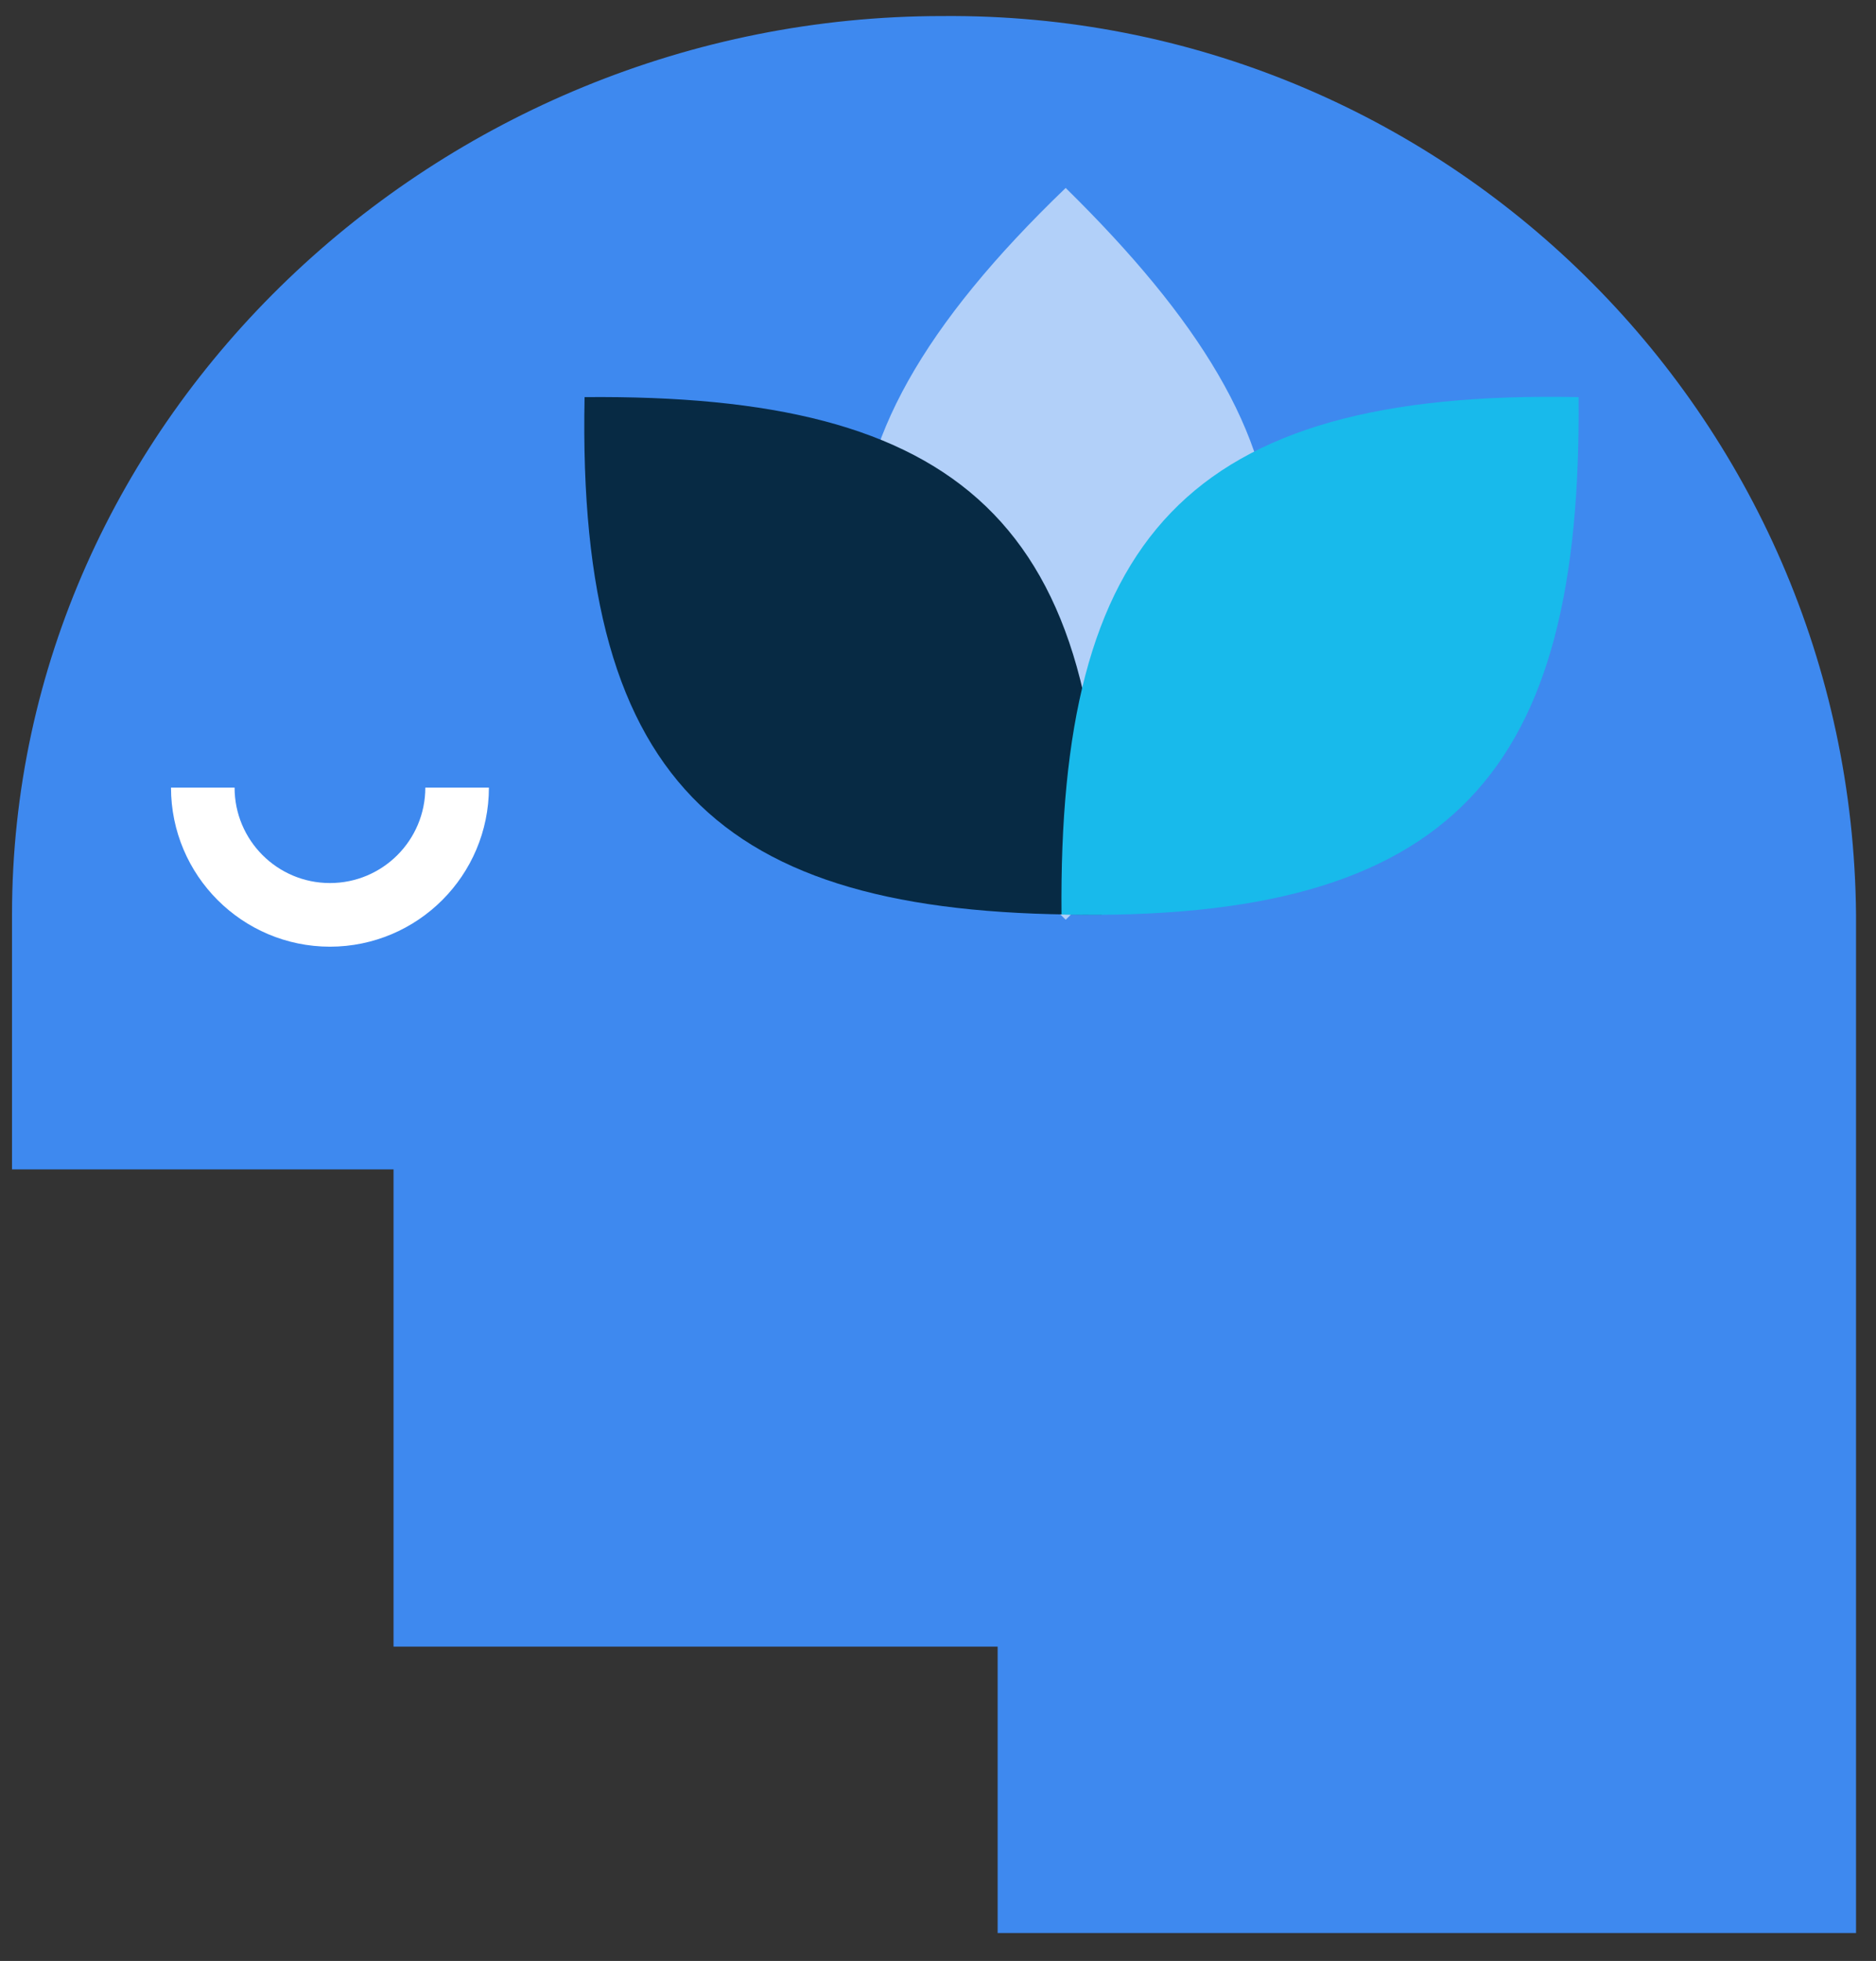 <svg width="67" height="70" viewBox="0 0 67 70" fill="none" xmlns="http://www.w3.org/2000/svg">
<rect x="0" y="0" width="67" height="70" fill="#333333" stroke="none"/>
<path d="M66.287 32.651C66.131 14.78 51.522 0.419 33.655 0.573C15.632 0.573 0.429 14.934 0.429 32.651V41.744H14.055V58.78H35.63V69.002H66.287V32.651Z" fill="#3E89EF"/>
<path opacity="0.6" d="M38.06 6.709C47.573 16.054 48.223 23.07 38.06 32.832C28.547 23.487 27.898 16.471 38.06 6.709Z" fill="white"/>
<path d="M20.878 14.176C34.212 14.055 39.631 18.557 39.345 32.647C26.012 32.767 20.593 28.267 20.878 14.176Z" fill="#072A44"/>
<path d="M11.784 33.794C8.65 33.79 6.11 31.25 6.107 28.115H8.378C8.378 29.997 9.903 31.522 11.784 31.522C13.665 31.522 15.19 29.997 15.19 28.115H17.461C17.458 31.25 14.918 33.79 11.784 33.794Z" fill="white"/>
<path d="M56.378 14.176C56.498 27.512 51.998 32.933 37.911 32.647C37.79 19.311 42.29 13.891 56.378 14.176Z" fill="#18BAEB"/>
</svg>
